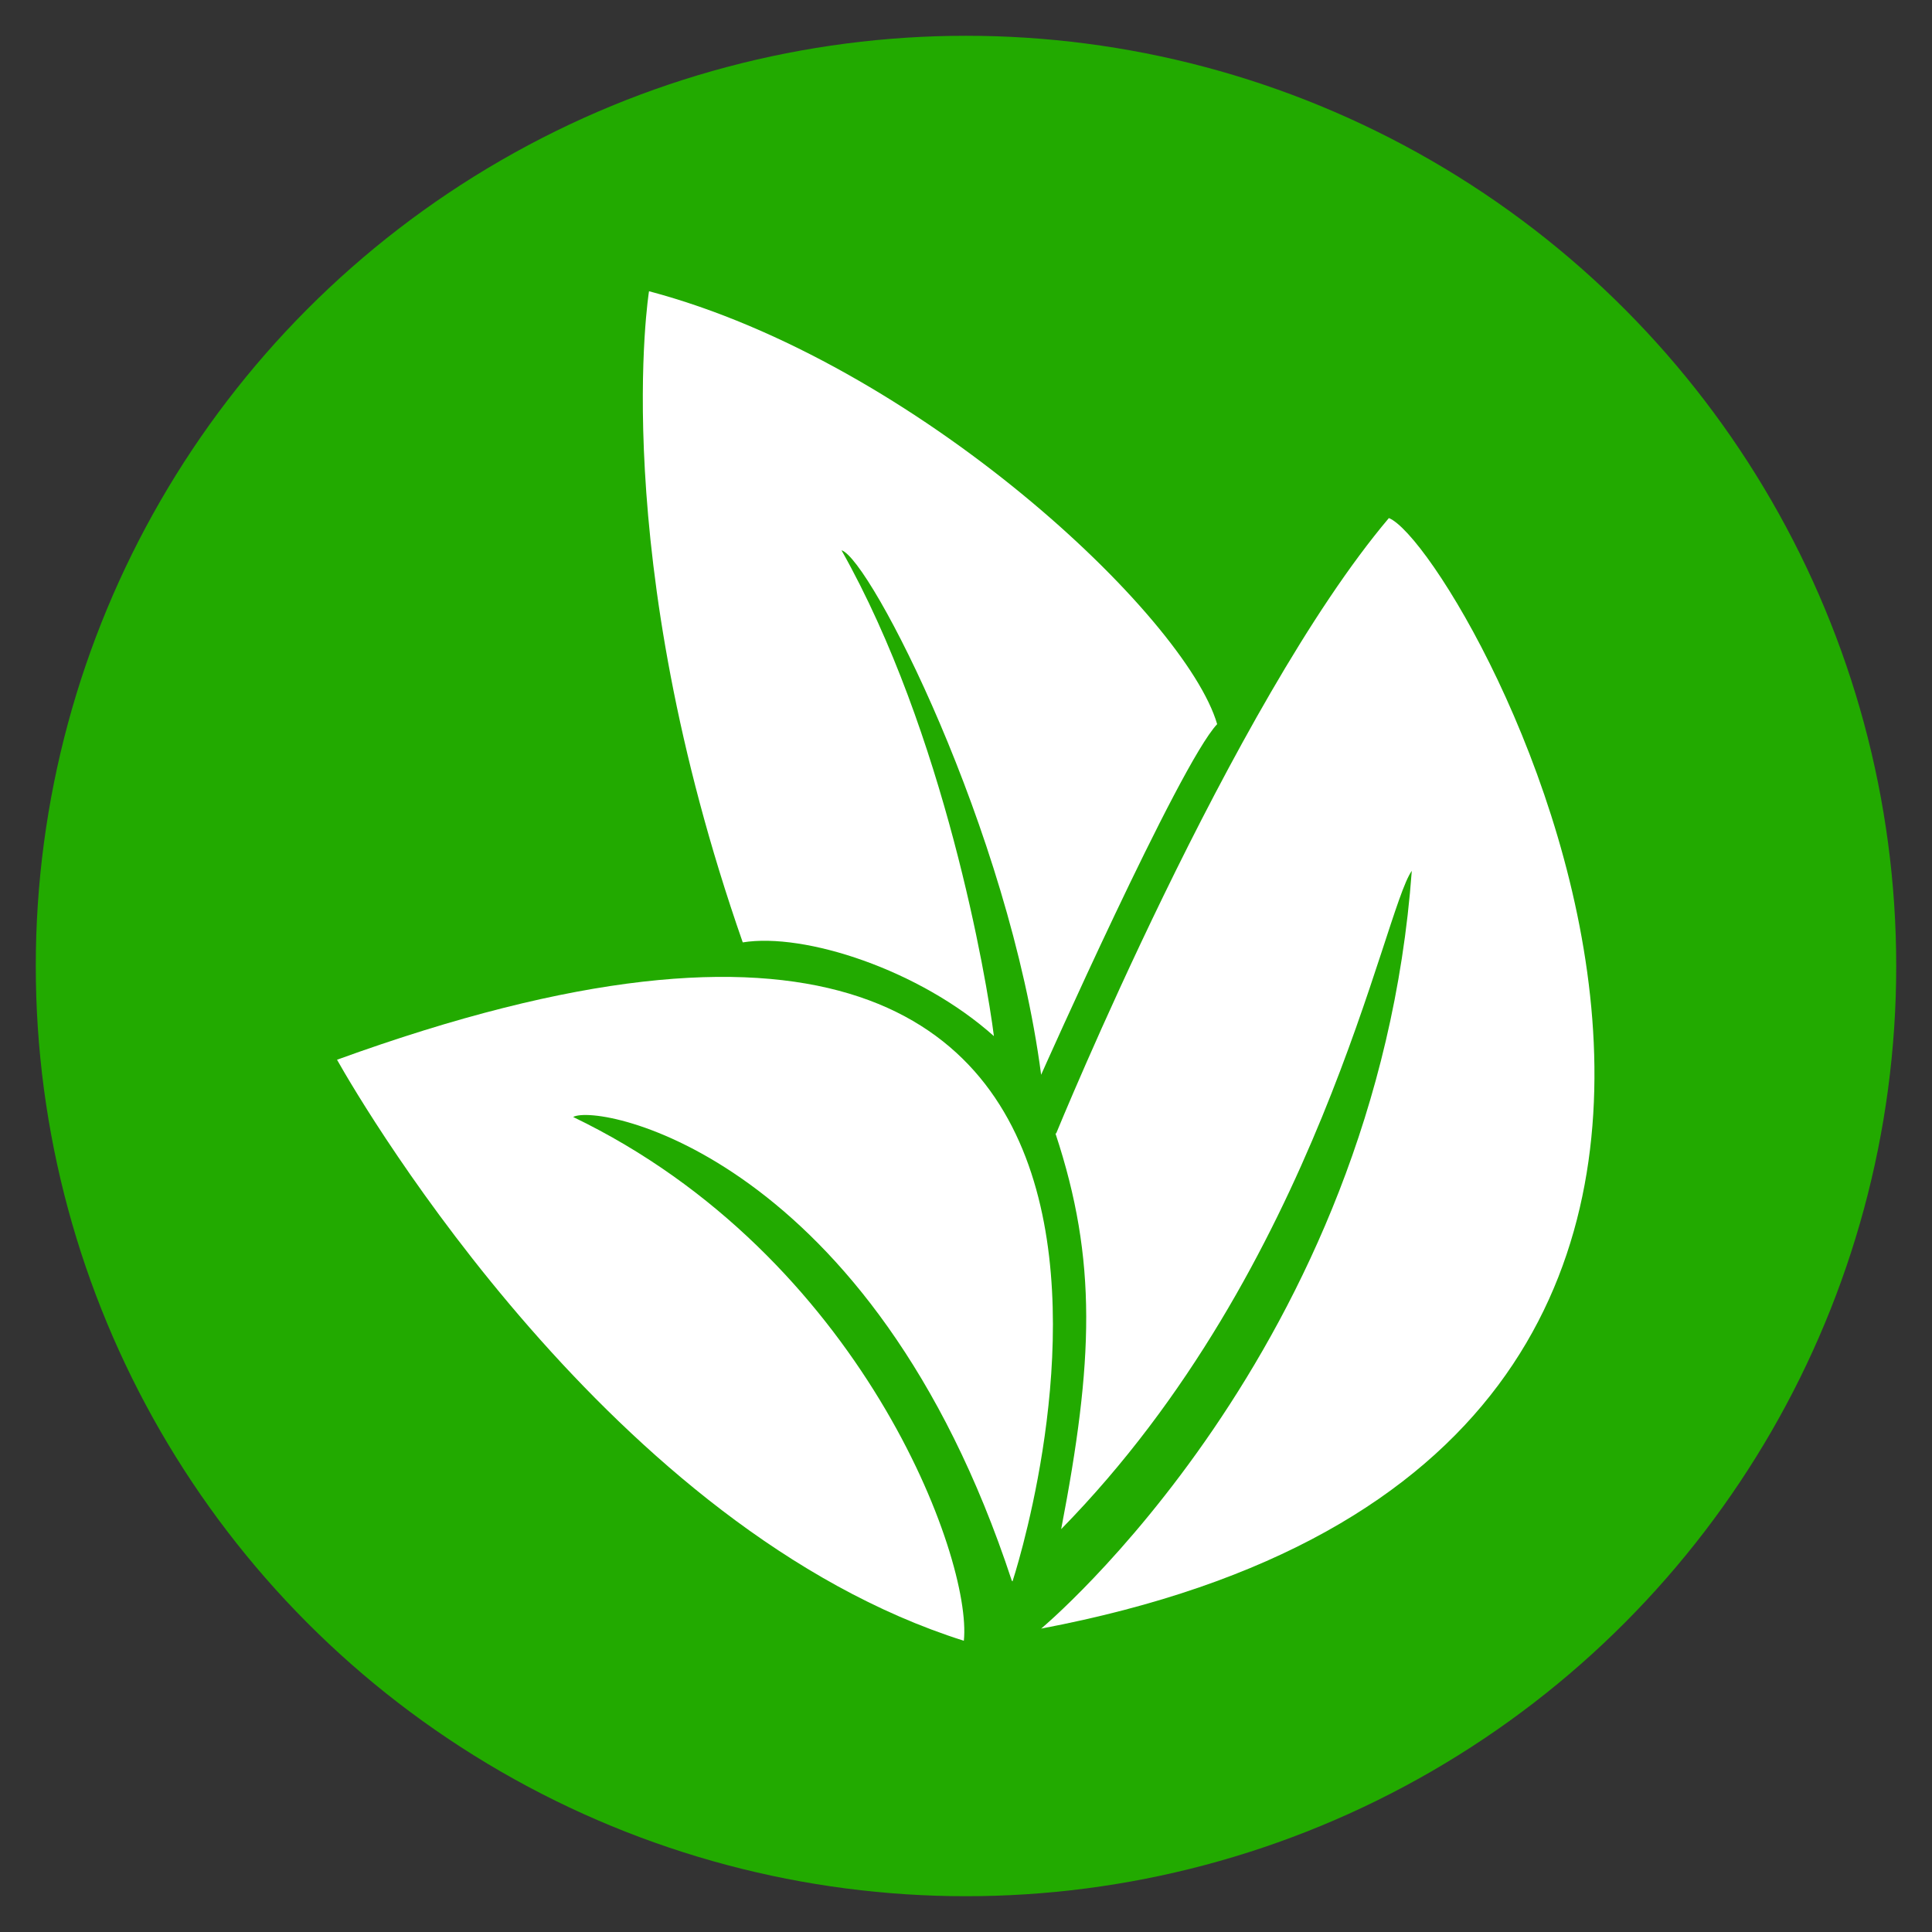 <?xml version="1.0" encoding="UTF-8"?>
<svg id="Capa_1" data-name="Capa 1" xmlns="http://www.w3.org/2000/svg" viewBox="0 0 27 27">
  <rect x="0" y="0" width="27" height="27" fill="#333333" stroke="none"/>
  <defs>
    <style>
      .cls-1 {
        fill: #fff;
      }

      .cls-2 {
        fill: #2a0;
      }
    </style>
  </defs>
  <circle class="cls-2" cx="13.5" cy="13.5" r="13"/>
  <g>
    <path class="cls-1" d="m14.76,15.84s2.46-6.01,4.65-8.6c1.08.44,8.12,13.06-4.86,15.52,0,0,4.69-3.9,5.18-10.59-.4.56-1.31,5.54-4.9,9.2.45-2.34.51-3.75-.08-5.53h0Z"/>
    <path class="cls-1" d="m14.15,22.1s4.03-12.18-9.44-7.29c.4.71,3.86,6.57,8.76,8.12.12-1.15-1.43-5.38-5.46-7.32.36-.2,4.18.55,6.13,6.48h0Z"/>
    <path class="cls-1" d="m14.55,15.02s1.93-4.34,2.46-4.9c-.44-1.51-4.2-5.06-7.94-6.05,0,0-.59,3.66,1.31,9.1.86-.14,2.47.38,3.51,1.31-.1-.8-.69-4.24-2.13-6.79.4.12,2.34,3.9,2.79,7.33h0Z"/>
  </g>
</svg>